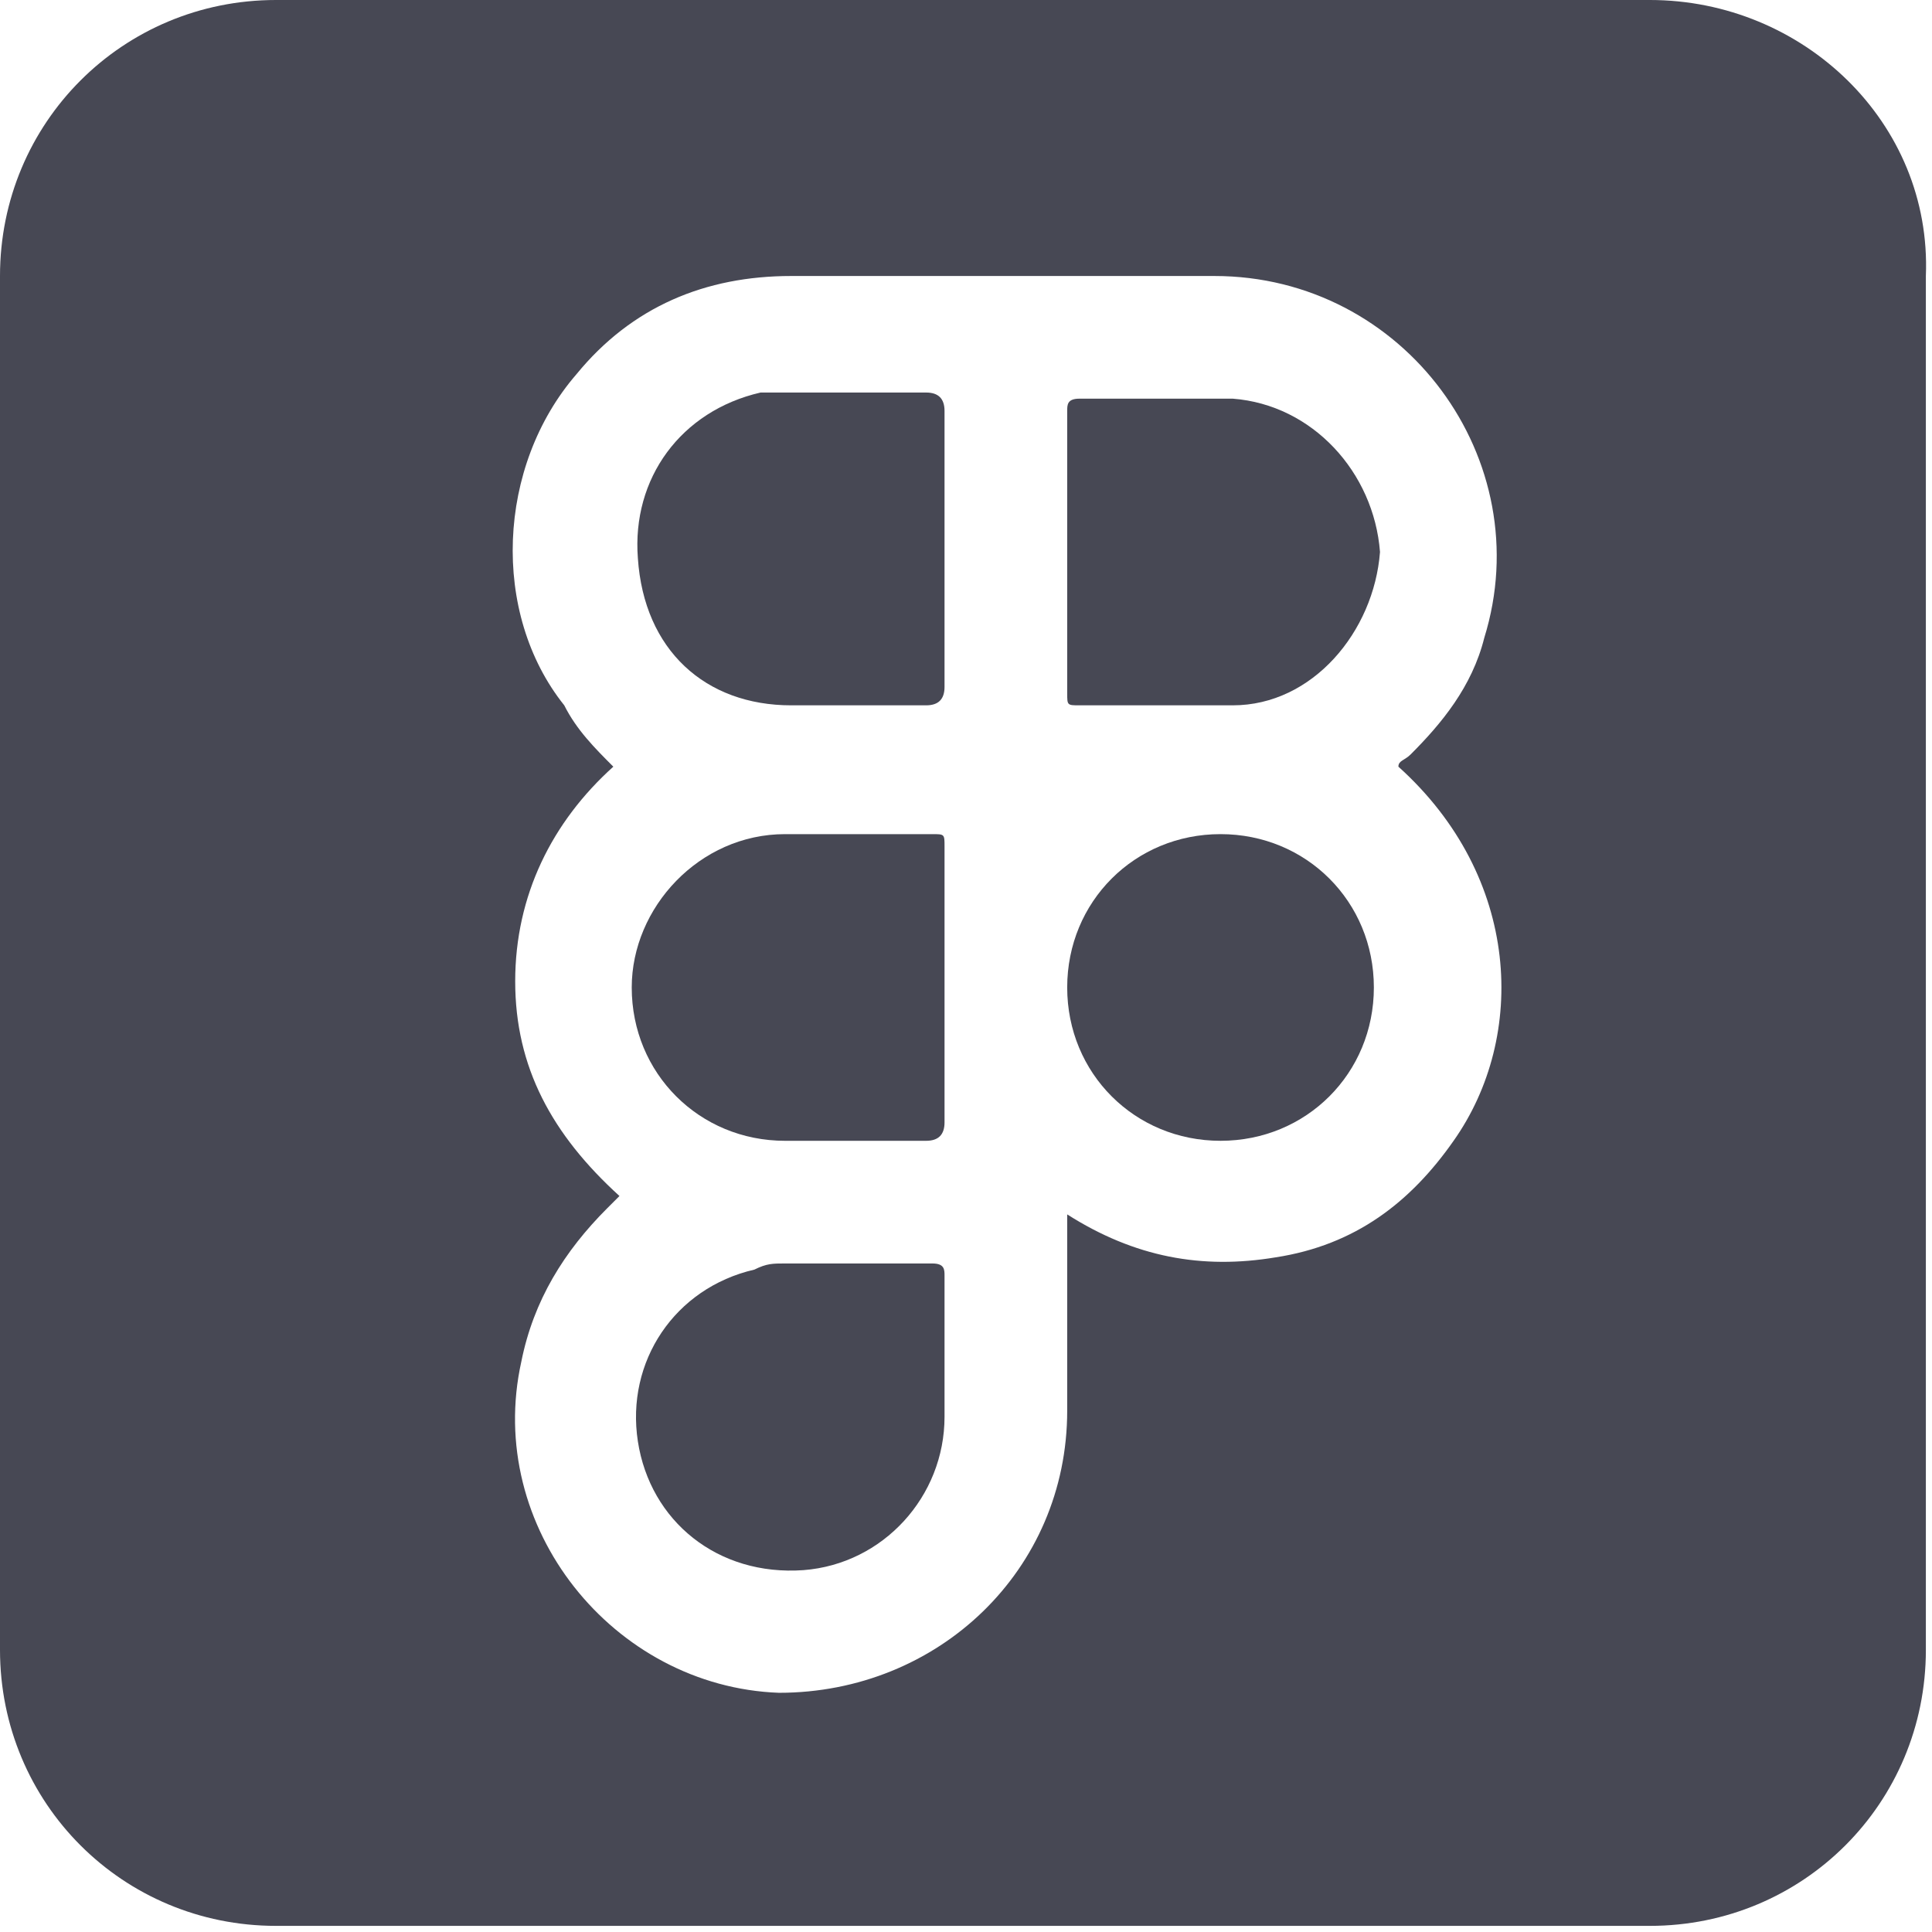 <?xml version="1.0" encoding="utf-8"?>
<!-- Generator: Adobe Illustrator 26.2.1, SVG Export Plug-In . SVG Version: 6.00 Build 0)  -->
<svg version="1.1" id="Capa_1" xmlns="http://www.w3.org/2000/svg" xmlns:xlink="http://www.w3.org/1999/xlink" x="0px" y="0px"
	 viewBox="0 0 31.5 31.5" style="enable-background:new 0 0 31.5 31.5;" xml:space="preserve">
<style type="text/css">
	.st0{fill:#4D4D4D;}
	.st1{fill:#474854;}
</style>
<g>
	<path class="st1" d="M19.9,13.6c-1.4,0-2.5,1.1-2.5,2.5c0,1.4,1.1,2.5,2.5,2.5c1.4,0,2.5-1.1,2.5-2.5
		C22.4,14.7,21.3,13.6,19.9,13.6z"/>
	<path class="st1" d="M12.9,11.5c0.7,0,1.5,0,2.2,0c0.2,0,0.3-0.1,0.3-0.3c0-0.7,0-1.5,0-2.2c0-0.8,0-1.5,0-2.3
		c0-0.2-0.1-0.3-0.3-0.3c-0.7,0-1.3,0-2,0c-0.2,0-0.5,0-0.7,0c-1.3,0.3-2.1,1.4-2,2.7C10.5,10.6,11.5,11.5,12.9,11.5z"/>
	<path class="st1" d="M15.2,20.6c-0.8,0-1.6,0-2.4,0c-0.2,0-0.3,0-0.5,0.1c-1.3,0.3-2.1,1.5-1.9,2.8c0.2,1.3,1.3,2.2,2.7,2.1
		c1.3-0.1,2.3-1.2,2.3-2.5c0-0.4,0-0.7,0-1.1c0,0,0,0,0,0c0-0.4,0-0.8,0-1.2C15.4,20.7,15.4,20.6,15.2,20.6z"/>
	<path class="st1" d="M15.4,16.1c0-0.8,0-1.5,0-2.3c0-0.2,0-0.2-0.2-0.2c-0.8,0-1.6,0-2.4,0c-1.4,0-2.5,1.2-2.5,2.5
		c0,1.4,1.1,2.5,2.5,2.5c0.8,0,1.5,0,2.3,0c0.2,0,0.3-0.1,0.3-0.3C15.4,17.6,15.4,16.9,15.4,16.1C15.4,16.1,15.4,16.1,15.4,16.1z"/>
	<path class="st1" d="M26.9,0H4.5C2,0,0,2,0,4.5v22.4c0,2.5,2,4.5,4.5,4.5h22.4c2.5,0,4.5-2,4.5-4.5V4.5C31.5,2,29.4,0,26.9,0z
		 M23.7,18.6c-0.7,1-1.6,1.7-2.9,1.9c-1.2,0.2-2.3,0-3.4-0.7c0,0.2,0,0.3,0,0.4c0,0.9,0,1.9,0,2.8c0,2.6-2.1,4.6-4.7,4.6
		c-2.7-0.1-4.8-2.7-4.2-5.4c0.2-1,0.7-1.8,1.4-2.5c0.1-0.1,0.1-0.1,0.2-0.2c-1.1-1-1.7-2.1-1.7-3.5c0-1.4,0.6-2.6,1.6-3.5
		c-0.3-0.3-0.6-0.6-0.8-1C8,10,8.1,7.6,9.4,6.1c0.9-1.1,2.1-1.6,3.5-1.6c2.3,0,4.6,0,6.9,0c3.1,0,5.3,3,4.4,5.9
		c-0.2,0.8-0.7,1.4-1.2,1.9c-0.1,0.1-0.2,0.1-0.2,0.2C24.8,14.3,24.9,16.9,23.7,18.6z"/>
	<path class="st1" d="M20.1,6.5c-0.8,0-1.7,0-2.5,0c-0.2,0-0.2,0.1-0.2,0.2c0,0.8,0,1.5,0,2.3c0,0.8,0,1.5,0,2.3
		c0,0.2,0,0.2,0.2,0.2c0.8,0,1.6,0,2.5,0c1.3,0,2.3-1.2,2.4-2.5C22.4,7.7,21.4,6.6,20.1,6.5z"/>
</g>
</svg>
